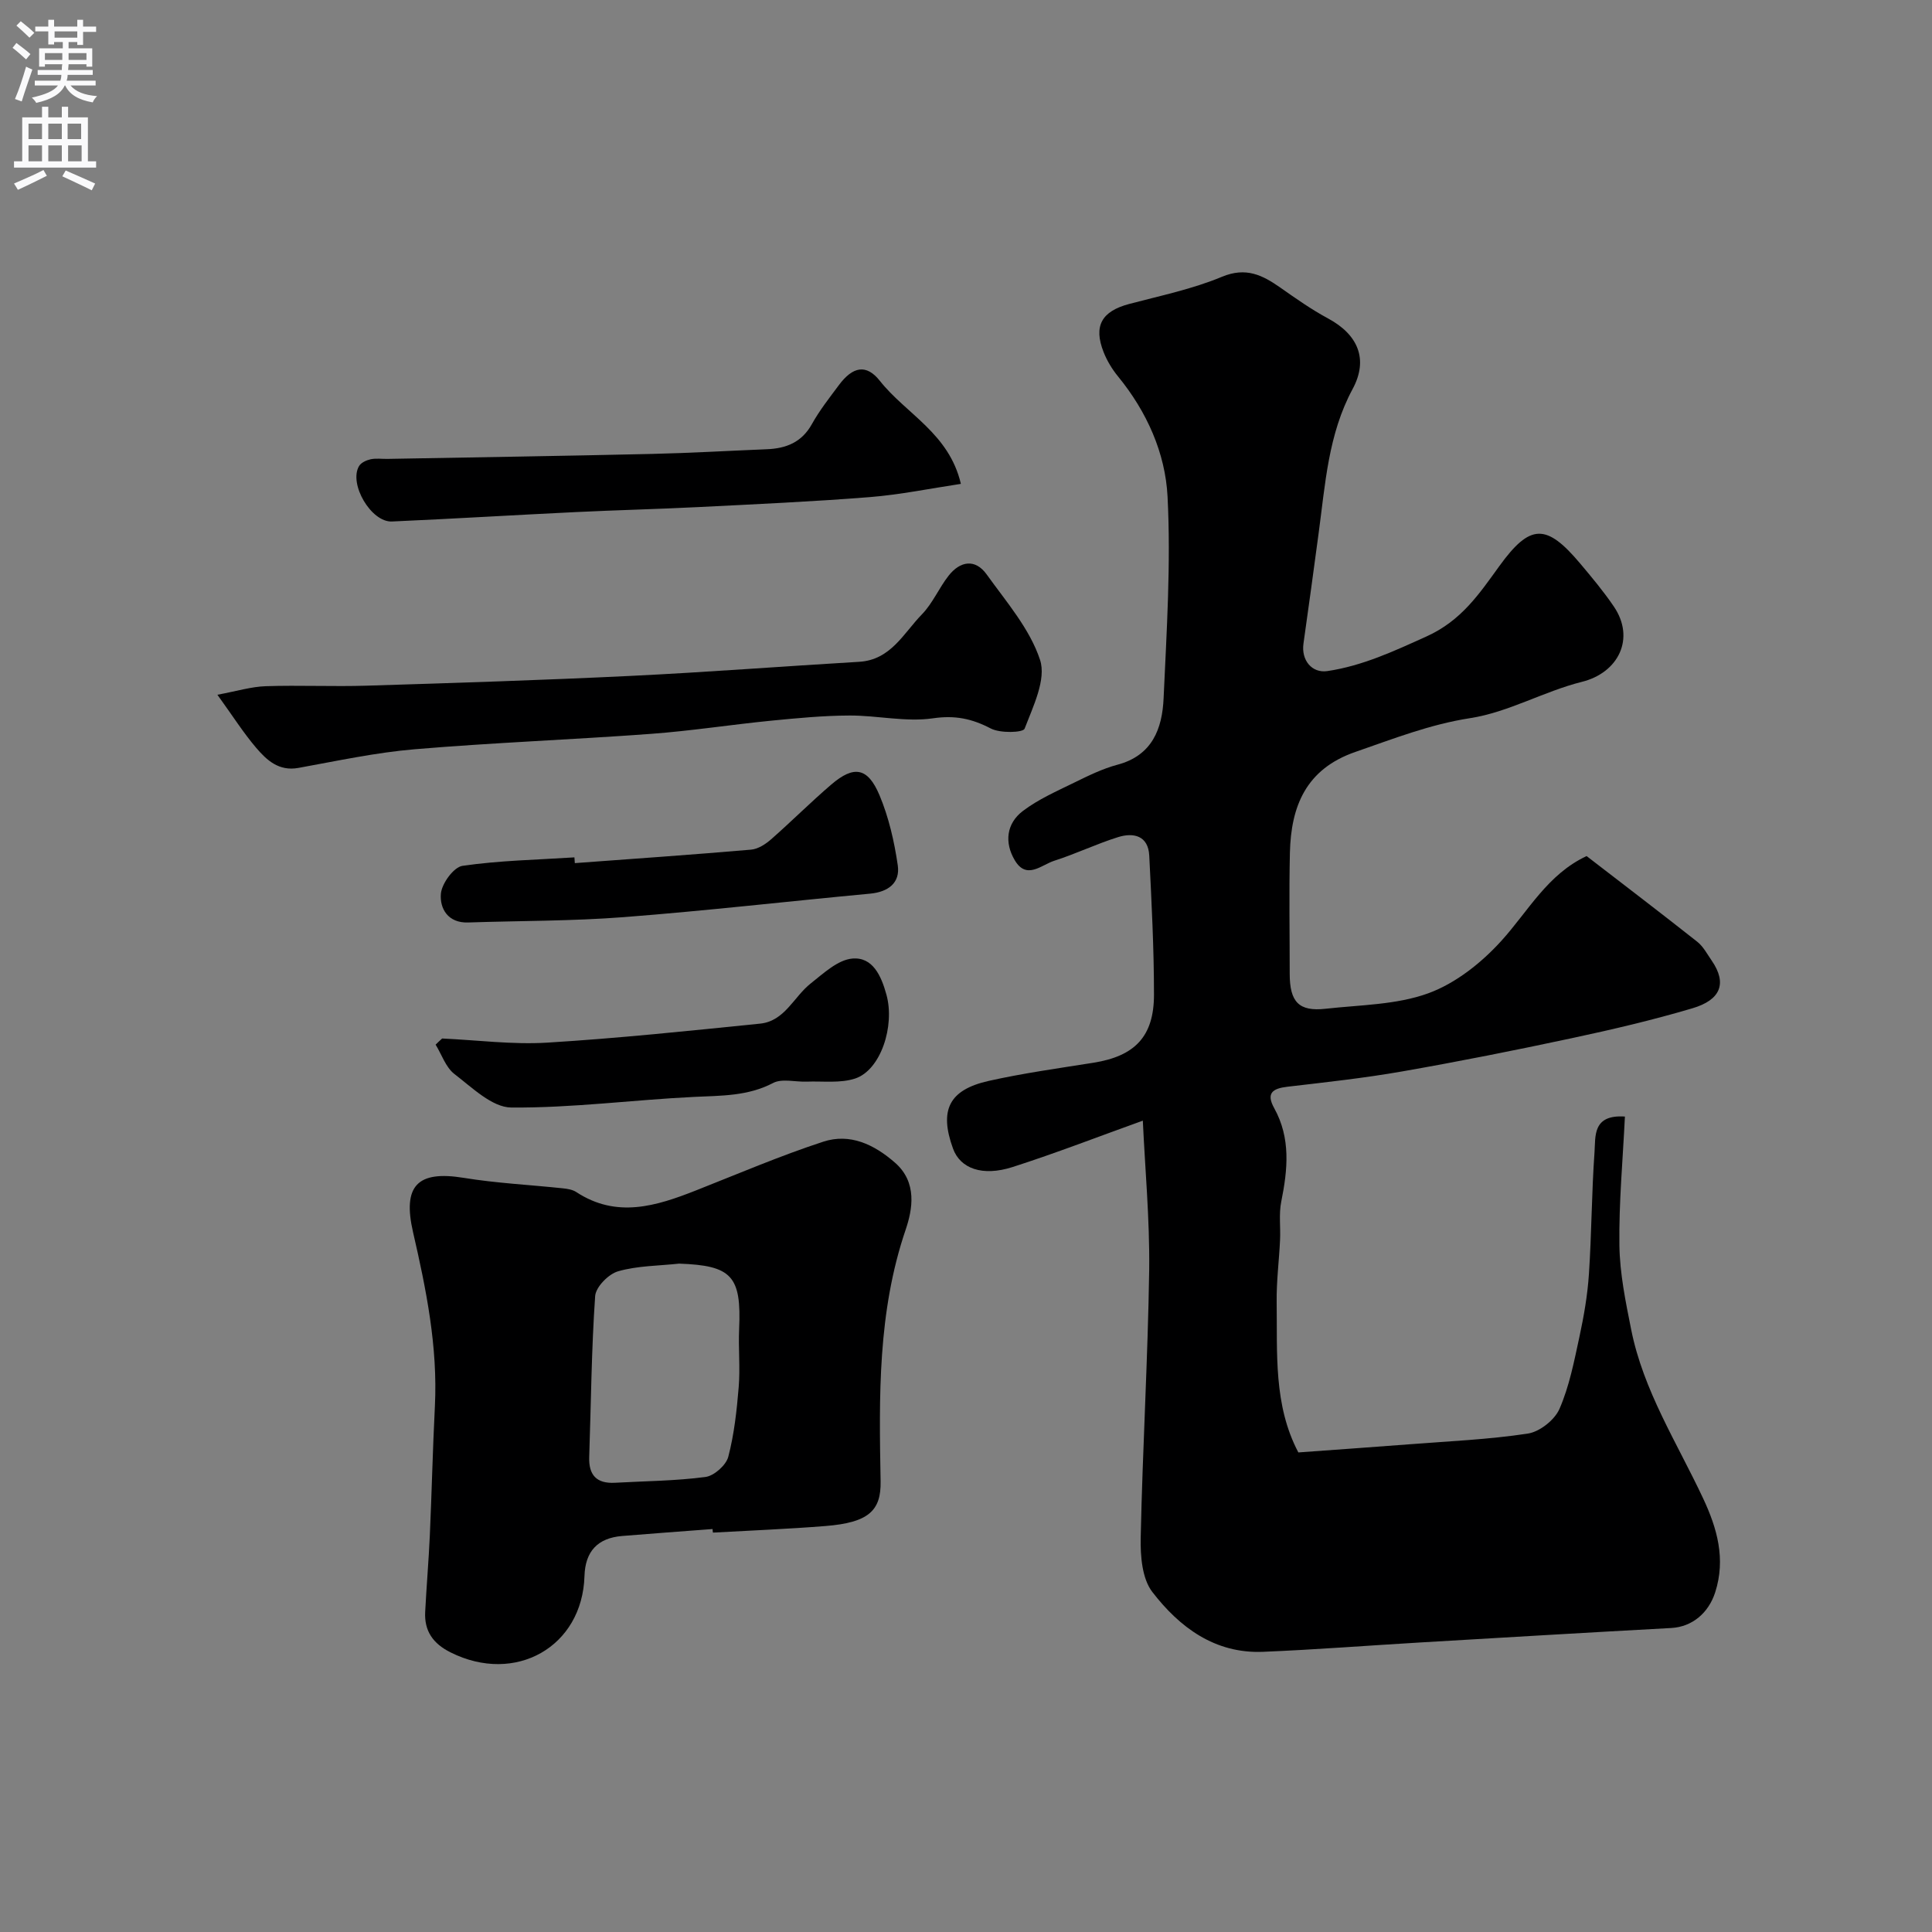 <svg enable-background="new 0 0 400 400" viewBox="0 0 400 400" xmlns="http://www.w3.org/2000/svg"><rect x="0" y="0" width="400" height="400" fill="#808080" stroke="none"/><g fill="#000001"><path d="m236.61 232.02c-9 3.23-17.89 6.69-26.96 9.6-6.29 2.02-10.85.29-12.34-3.82-2.88-7.94-.86-12.16 7.39-14.01 7.15-1.6 14.43-2.61 21.68-3.76 8.56-1.36 12.54-5.42 12.54-14.09 0-9.6-.5-19.2-.98-28.8-.21-4.12-3.23-4.82-6.43-3.83-4.49 1.4-8.76 3.47-13.24 4.9-2.64.84-5.73 4.02-8.17-.1-2.19-3.69-1.73-7.62 1.68-10.21 3.18-2.41 6.96-4.07 10.59-5.85 2.92-1.43 5.89-2.9 9.01-3.73 7.2-1.92 9.25-7.47 9.53-13.73.63-13.92 1.53-27.89.82-41.77-.46-9.04-4.3-17.61-10.25-24.88-1.23-1.5-2.28-3.24-2.99-5.04-2.15-5.44-.38-8.47 5.31-9.97 6.45-1.71 13.06-3.07 19.18-5.62 4.99-2.08 8.39-.36 12.12 2.25 3.2 2.25 6.42 4.52 9.86 6.37 6.16 3.32 8.43 8.41 5.08 14.62-5.06 9.4-5.65 19.67-7.03 29.83-1.03 7.62-2.05 15.25-3.14 22.86-.49 3.45 1.74 6.17 4.95 5.7 7.3-1.09 13.79-4.13 20.52-7.17 7.23-3.27 10.92-8.82 15.09-14.58 6.37-8.79 9.71-8.86 16.73-.52 2.42 2.88 4.85 5.78 6.96 8.89 4.5 6.61.98 13.72-6.61 15.61-7.85 1.96-15.21 6.29-23.11 7.51-8.39 1.3-15.95 4.29-23.79 7-10.23 3.54-13.33 11.24-13.55 20.9-.19 8.33-.04 16.66-.04 25 0 5.89 1.9 7.89 7.45 7.27 7.14-.8 14.64-.8 21.24-3.2 5.66-2.06 11.03-6.33 15.14-10.87 5.58-6.17 9.57-13.78 17.64-17.54 7.65 5.9 15.33 11.75 22.91 17.74 1.24.98 2.04 2.53 2.97 3.87 3.32 4.81 1.79 8.2-3.96 9.9-8.26 2.45-16.68 4.42-25.11 6.22-11.63 2.49-23.3 4.81-35.01 6.86-7.87 1.38-15.83 2.24-23.77 3.17-3.05.36-4.43 1.33-2.71 4.43 3.45 6.23 2.8 12.71 1.46 19.35-.52 2.57-.12 5.31-.25 7.96-.2 4.28-.76 8.56-.7 12.84.15 10.57-.68 21.33 4.49 31.13 7.91-.58 15.42-1.1 22.93-1.68 8.2-.64 16.45-.99 24.57-2.22 2.46-.37 5.56-2.82 6.56-5.11 2.04-4.67 3.03-9.83 4.12-14.86.93-4.3 1.69-8.68 1.98-13.06.56-8.41.56-16.86 1.16-25.27.23-3.22-.47-7.79 6.29-7.34-.43 8.95-1.26 17.81-1.14 26.65.08 5.82 1.28 11.66 2.43 17.41 2.52 12.7 9.53 23.52 14.92 35.03 2.87 6.13 4.71 12.49 2.48 19.42-1.37 4.26-4.75 7.14-9.09 7.38-17.31.94-34.61 1.97-51.91 2.99-10.87.64-21.73 1.49-32.61 1.94-9.98.41-17.3-5.08-22.93-12.4-2.12-2.76-2.48-7.44-2.4-11.22.39-18.54 1.49-37.06 1.76-55.6.11-10.45-.87-20.88-1.32-30.75z"/><path d="m147.53 316.57c-6.24.48-12.49.92-18.73 1.44-5.07.42-7.64 3.19-7.79 8.3-.44 14.67-14.32 22.51-27.72 15.8-3.63-1.81-5.47-4.42-5.26-8.4.27-5.27.72-10.53.96-15.79.4-8.93.6-17.86 1.05-26.78.61-12.28-1.79-24.18-4.52-36.01-2.21-9.61.87-12.84 10.48-11.27 6.78 1.11 13.69 1.44 20.54 2.17.95.1 2.01.27 2.77.77 8.36 5.49 16.56 2.91 24.8-.34 8.74-3.45 17.4-7.16 26.32-10.08 5.53-1.81 10.53.54 14.88 4.35 4.65 4.07 3.61 9.68 2.2 13.85-5.81 17.07-5.51 34.57-5.19 52.12.11 6.07-2.48 8.54-11.45 9.25-7.74.62-15.51.92-23.26 1.36-.05-.24-.07-.49-.08-.74zm-6.93-54.95c-4.23.46-8.61.43-12.64 1.59-1.98.57-4.61 3.25-4.74 5.13-.77 11.08-.85 22.2-1.23 33.31-.13 3.78 1.55 5.55 5.34 5.34 6.25-.35 12.54-.38 18.73-1.2 1.78-.23 4.26-2.43 4.72-4.17 1.23-4.69 1.76-9.59 2.16-14.45.33-3.99-.09-8.03.09-12.03.49-10.95-1.52-13.14-12.43-13.52z"/><path d="m45.01 143.84c4.05-.75 7.01-1.67 10-1.77 6.98-.23 13.99.11 20.97-.11 18.18-.56 36.37-1.14 54.54-2.02 15.8-.76 31.57-1.99 47.36-2.92 6.56-.39 9.19-5.93 12.99-9.82 2.23-2.29 3.53-5.46 5.53-8.01 2.39-3.04 5.5-3.57 7.88-.26 4.07 5.68 8.94 11.27 11.05 17.69 1.33 4.04-1.44 9.65-3.2 14.25-.32.83-5.06.97-6.99-.04-3.93-2.05-7.41-2.78-12-2.11-5.6.81-11.48-.6-17.24-.58-5.42.02-10.85.54-16.25 1.07-8.31.82-16.58 2.12-24.91 2.73-16.27 1.2-32.58 1.81-48.84 3.18-8.09.68-16.11 2.42-24.13 3.87-4.04.73-6.54-1.6-8.73-4.16-2.62-3.07-4.81-6.53-8.03-10.99z"/><path d="m198.94 100.18c-6.33.95-12.57 2.24-18.86 2.74-11.84.94-23.71 1.47-35.58 2.07-8.42.42-16.86.62-25.28 1.03-12.69.61-25.38 1.39-38.07 1.95-4.31.19-8.99-7.8-6.81-11.48.42-.71 1.52-1.21 2.39-1.4 1.11-.24 2.32-.06 3.48-.08 18.26-.33 36.51-.61 54.76-1.03 7.93-.18 15.86-.65 23.79-.97 3.99-.16 7.23-1.42 9.33-5.2 1.58-2.84 3.63-5.44 5.58-8.06 2.88-3.88 5.7-4.45 8.51-.88 5.43 6.85 14.32 10.85 16.76 21.31z"/><path d="m91.54 215.01c7.24.33 14.52 1.29 21.71.86 14.74-.9 29.44-2.45 44.14-3.94 5.08-.52 6.95-5.55 10.45-8.31 2.65-2.09 5.61-4.9 8.63-5.16 4.22-.37 5.99 3.58 7.06 7.49 1.78 6.46-1.17 15.6-6.49 17.35-3.08 1.01-6.67.51-10.03.64-2.34.09-5.1-.69-6.95.28-5.24 2.74-10.71 2.61-16.32 2.88-12.65.61-25.28 2.31-37.9 2.2-3.97-.04-8.11-4.15-11.76-6.94-1.79-1.38-2.62-4.01-3.89-6.08.44-.44.89-.85 1.35-1.27z"/><path d="m119.01 178.7c12.17-.9 24.34-1.74 36.49-2.79 1.44-.12 3-1.13 4.15-2.14 4.22-3.7 8.19-7.69 12.46-11.34 4.68-4.01 7.55-3.56 9.98 2.21 1.92 4.57 3.06 9.57 3.78 14.49.54 3.66-1.97 5.54-5.72 5.89-16.99 1.59-33.96 3.55-50.97 4.86-10.72.83-21.51.75-32.27 1.11-4.16.14-5.89-2.88-5.63-5.95.18-2.12 2.66-5.52 4.48-5.78 7.65-1.11 15.44-1.25 23.17-1.75.02.4.05.8.08 1.19z"/></g><path d="m2.6 9.9.8-1c.9.7 1.9 1.4 2.9 2.3l-.9 1.1c-1.1-1-2-1.8-2.8-2.4zm.5 10.6c.9-2.1 1.6-4.3 2.3-6.7.4.2.8.4 1.3.6-.7 2.1-1.5 4.3-2.2 6.6zm.3-15.2.9-.9c1 .8 2 1.6 2.8 2.4l-1 1c-.9-.9-1.8-1.7-2.7-2.5zm12.6-1.2h1.2v1.4h2.7v1.1h-2.7v2.7h-1.2v-.6h-1.8v1.3h4.9v3.8h-1.2v-.5h-3.7c0 .4-.1.9-.1 1.2h5.1v1h-5.2c0 .5-.1.9-.2 1.2h6v1h-5.2c1.1 1.3 2.9 2 5.5 2.2-.4.4-.7.8-.9 1.3-2.9-.5-4.8-1.6-5.7-3.5h-.1c-.8 1.7-2.7 2.9-5.9 3.6-.2-.4-.6-.8-.9-1.1 2.8-.6 4.6-1.4 5.4-2.5h-4.8v-1h5.3c.1-.3.2-.7.2-1.2h-4.9v-1h5c0-.4 0-.8.1-1.2h-3.6v.5h-1.2v-3.8h4.9v-1.3h-1.8v.5h-1.2v-2.7h-2.7v-1h2.7v-1.4h1.2v1.4h4.8zm-6.7 8.3h3.6c0-.4 0-.9 0-1.4h-3.6zm1.9-4.6h4.8v-1.3h-4.7v1.3zm6.7 3.2h-3.7v1.4h3.7v-2.4z" fill="#fafafb"/><path d="m8.7 22.1h1.3v2.2h2.8v-2.2h1.3v2.2h4.1v9.1h1.7v1.3h-17v-1.3h1.7v-9.1h4.1zm.3 13.1.7 1.2c-1.8.9-3.8 1.9-6 2.9-.2-.4-.5-.8-.8-1.3 2.3-1 4.4-1.9 6.1-2.8zm-3.1-6.4h2.8v-3.2h-2.8zm0 4.6h2.8v-3.3h-2.8zm4.1-4.6h2.8v-3.2h-2.8zm0 4.6h2.8v-3.3h-2.8zm3.6 1.9c2.1.9 4.1 1.8 6.1 2.7l-.7 1.4c-2.2-1.1-4.2-2-6.1-2.9zm3.2-9.7h-2.8v3.2h2.8zm-2.7 7.8h2.8v-3.3h-2.8z" fill="#fafafb"/></svg>